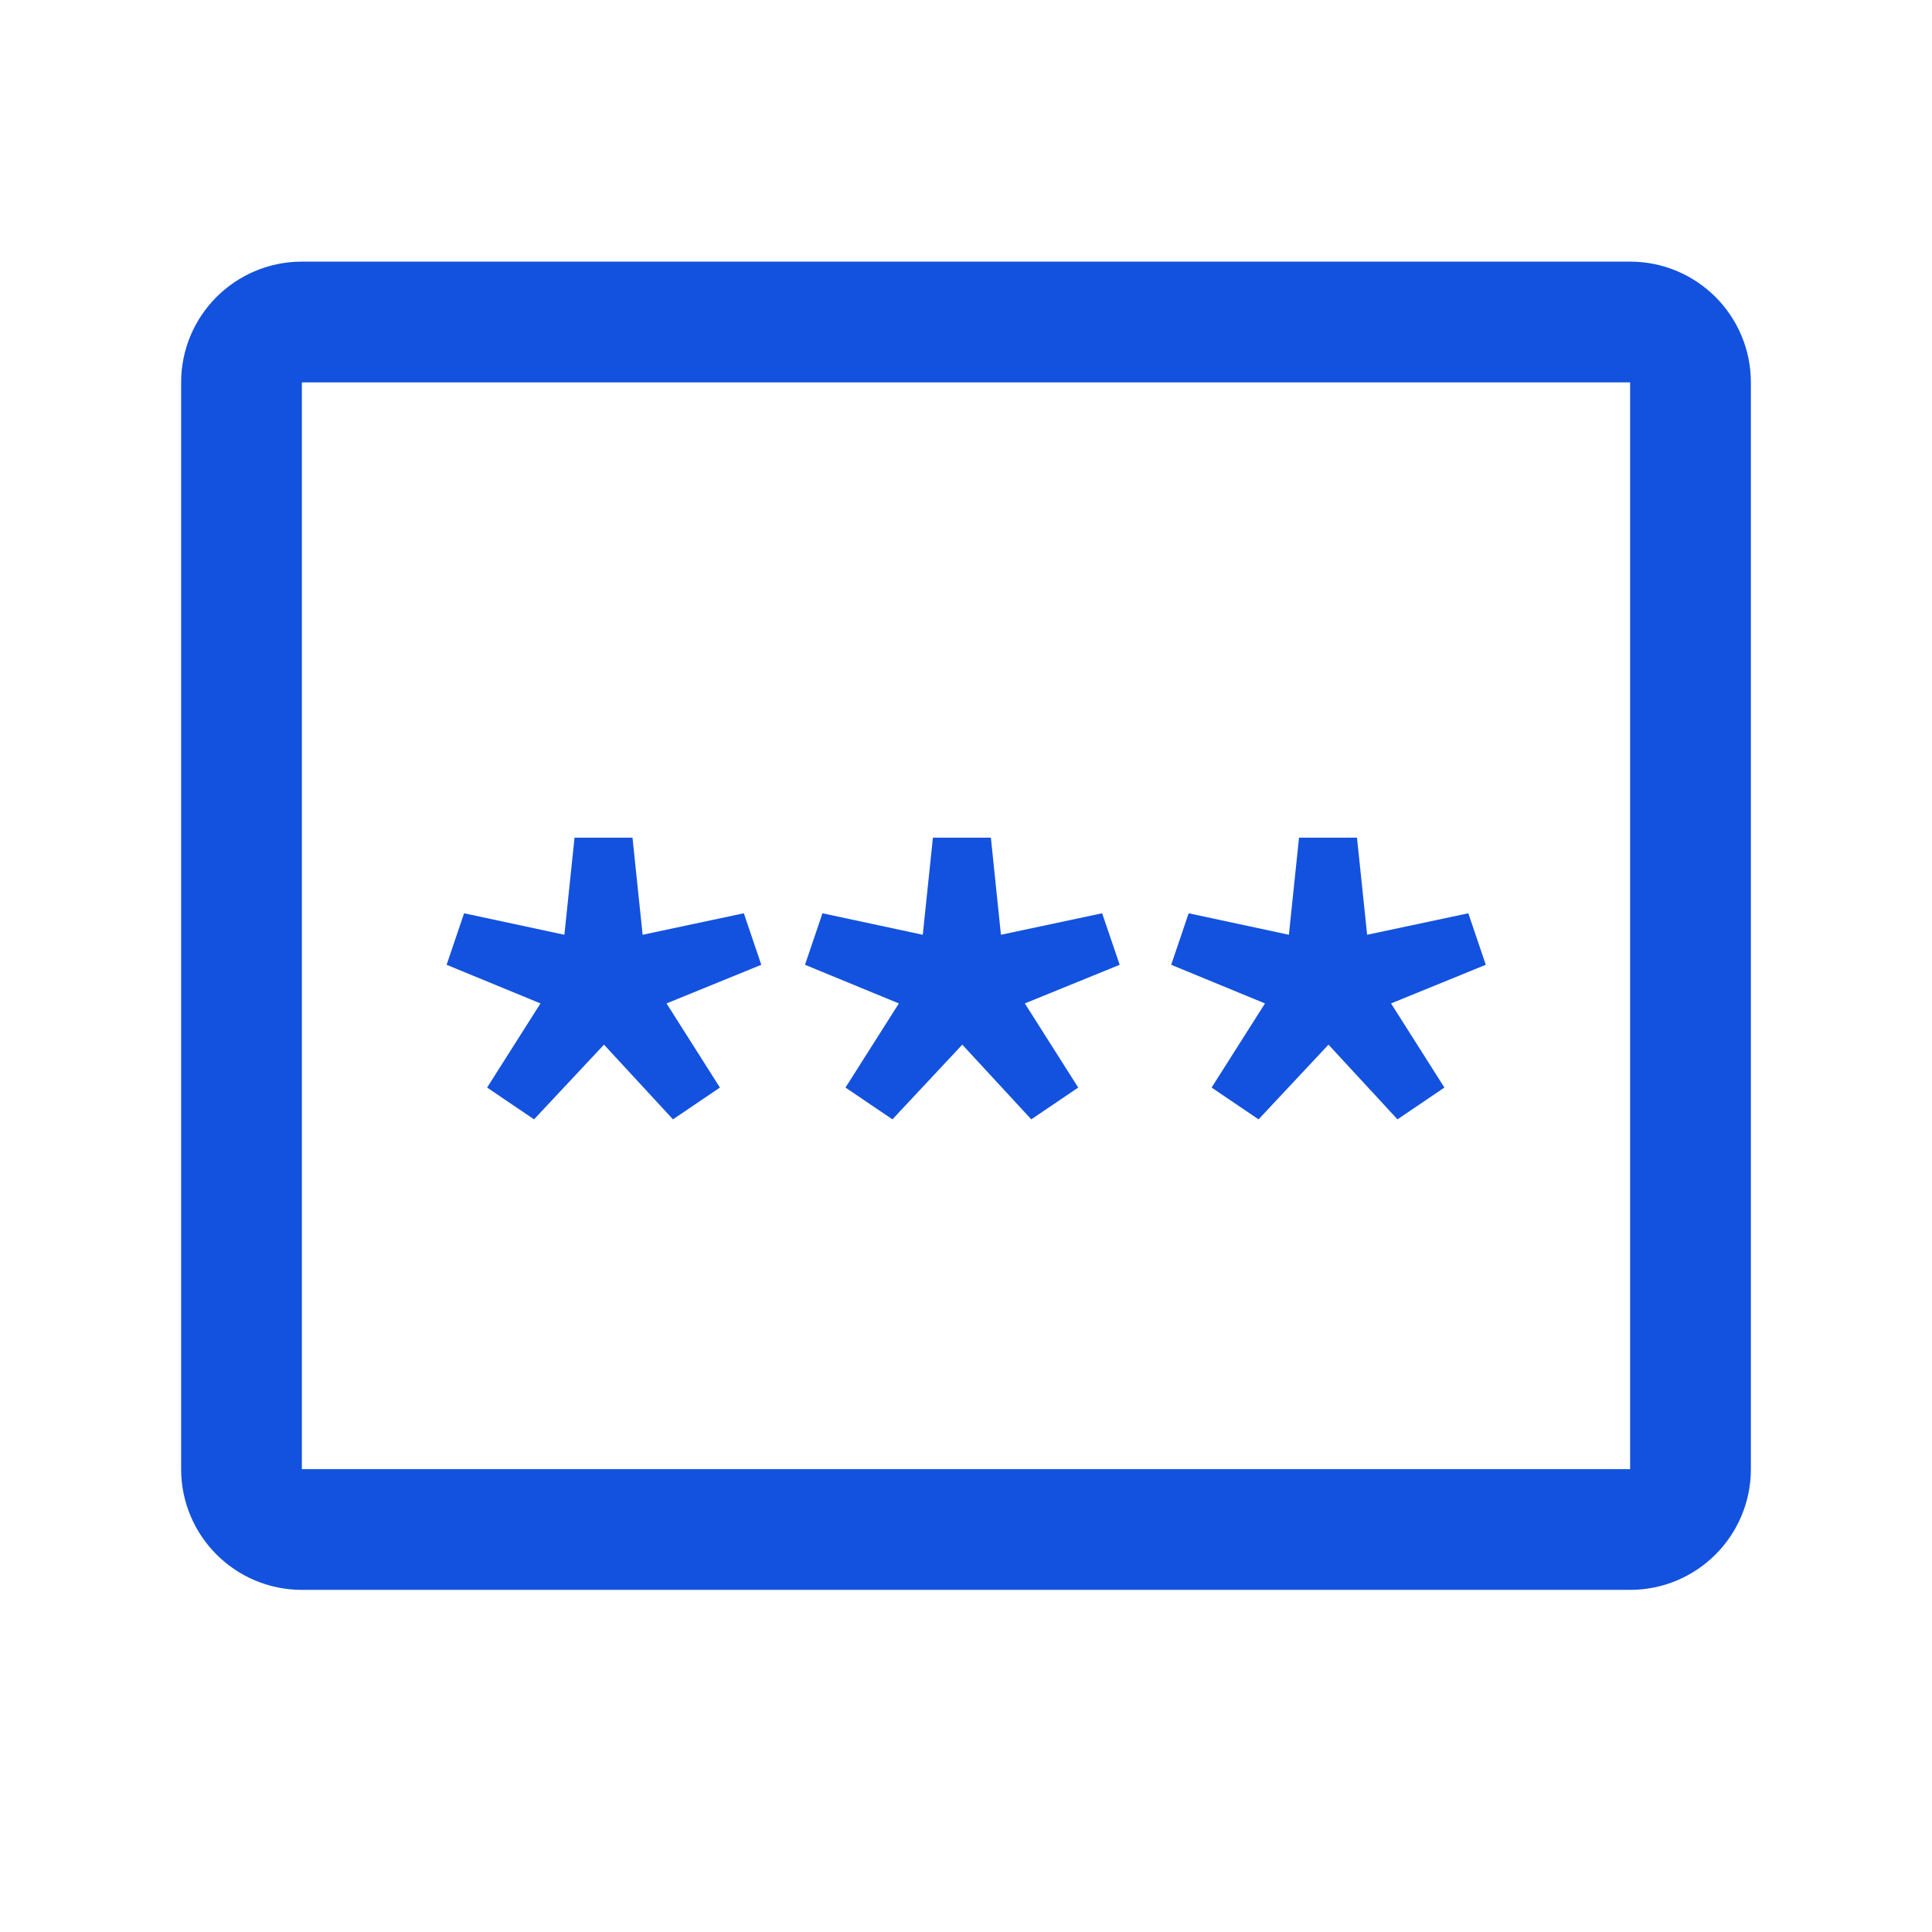 <svg width="24" height="24" viewBox="0 0 24 24" fill="none" xmlns="http://www.w3.org/2000/svg">
<path d="M20.25 4H3.75C3.336 4 3 4.336 3 4.75V18.25C3 18.664 3.336 19 3.75 19H20.25C20.664 19 21 18.664 21 18.25V4.75C21 4.336 20.664 4 20.25 4Z" stroke="#1352DE" stroke-width="1.5" stroke-linecap="round" stroke-linejoin="round"/>
<path d="M6.634 13.905L6.051 13.51L6.714 12.465L5.548 11.985L5.765 11.345L7.011 11.612L7.137 10.406H7.857L7.983 11.612L9.24 11.345L9.457 11.985L8.28 12.465L8.943 13.51L8.36 13.905L7.503 12.977L6.634 13.905Z" fill="#1352DE"/>
<path d="M11.086 13.905L10.503 13.51L11.166 12.465L10 11.985L10.217 11.345L11.463 11.612L11.589 10.406H12.309L12.434 11.612L13.691 11.345L13.909 11.985L12.731 12.465L13.394 13.51L12.811 13.905L11.954 12.977L11.086 13.905Z" fill="#1352DE"/>
<path d="M15.634 13.905L15.051 13.51L15.714 12.465L14.549 11.985L14.766 11.345L16.011 11.612L16.137 10.406H16.857L16.983 11.612L18.24 11.345L18.457 11.985L17.28 12.465L17.943 13.51L17.36 13.905L16.503 12.977L15.634 13.905Z" fill="#1352DE"/>
</svg>
